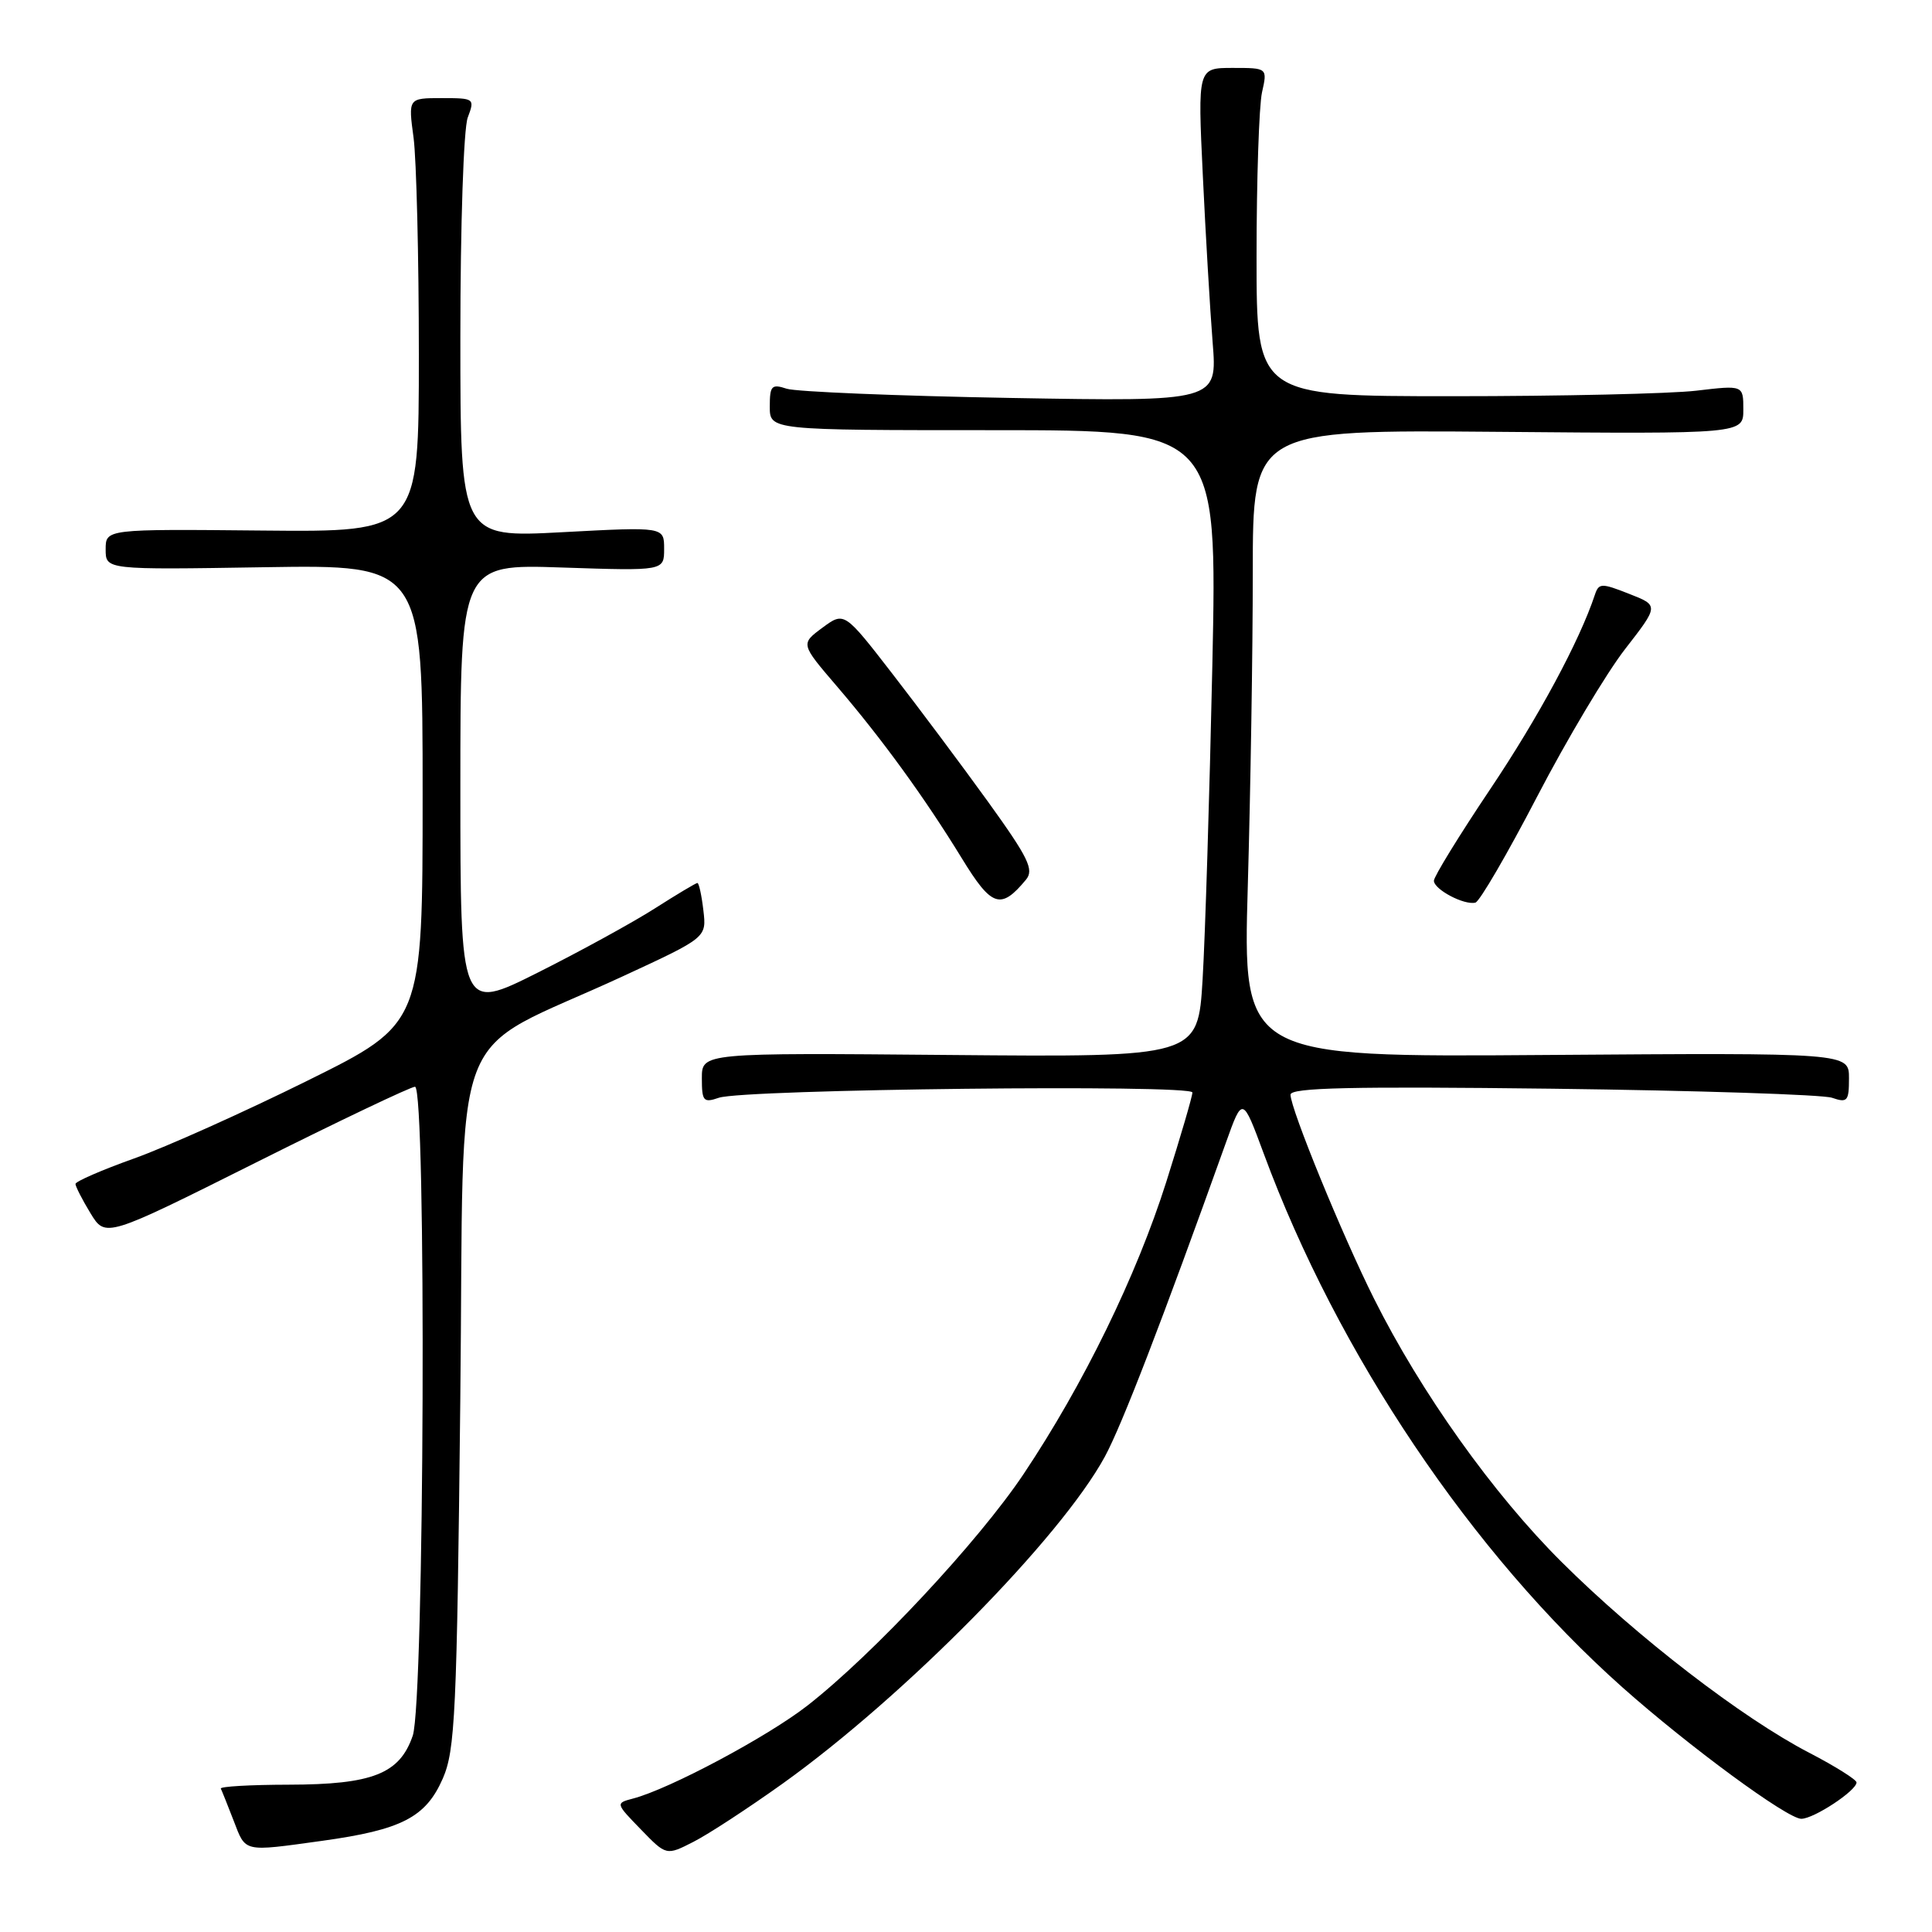 <?xml version="1.0" encoding="UTF-8" standalone="no"?>
<!DOCTYPE svg PUBLIC "-//W3C//DTD SVG 1.1//EN" "http://www.w3.org/Graphics/SVG/1.1/DTD/svg11.dtd" >
<svg xmlns="http://www.w3.org/2000/svg" xmlns:xlink="http://www.w3.org/1999/xlink" version="1.1" viewBox="0 0 256 256">
 <g >
 <path fill="currentColor"
d=" M 103.70 236.34 C 119.84 224.79 140.52 203.81 146.39 193.03 C 148.65 188.87 153.99 175.02 162.45 151.38 C 164.64 145.26 164.64 145.26 167.46 152.88 C 177.26 179.41 195.02 205.83 215.00 223.60 C 223.80 231.42 236.83 241.00 238.68 241.00 C 240.34 241.00 246.00 237.27 246.00 236.18 C 245.99 235.81 243.18 234.04 239.75 232.26 C 230.87 227.66 216.92 216.92 206.95 207.00 C 197.88 197.99 188.28 184.52 182.05 172.05 C 177.85 163.66 171.00 146.92 171.00 145.05 C 171.00 144.12 179.07 143.94 205.75 144.26 C 224.86 144.50 241.51 145.04 242.75 145.46 C 244.79 146.16 245.00 145.92 245.00 142.87 C 245.00 139.50 245.00 139.50 204.84 139.79 C 164.68 140.09 164.68 140.09 165.34 117.38 C 165.70 104.89 166.00 86.19 166.00 75.81 C 166.00 56.95 166.00 56.95 198.50 57.22 C 231.00 57.50 231.00 57.50 231.00 54.27 C 231.00 51.03 231.00 51.03 224.75 51.77 C 221.31 52.17 206.80 52.50 192.50 52.50 C 166.50 52.50 166.50 52.50 166.50 34.00 C 166.50 23.82 166.83 14.04 167.22 12.25 C 167.95 9.00 167.95 9.00 163.33 9.00 C 158.70 9.00 158.70 9.00 159.38 23.25 C 159.75 31.09 160.34 41.04 160.68 45.36 C 161.31 53.21 161.31 53.21 133.90 52.73 C 118.83 52.46 105.49 51.91 104.25 51.51 C 102.24 50.85 102.00 51.10 102.00 53.88 C 102.00 57.00 102.00 57.00 131.65 57.00 C 161.30 57.00 161.30 57.00 160.64 88.25 C 160.27 105.44 159.69 124.13 159.35 129.79 C 158.73 140.08 158.73 140.08 125.86 139.79 C 93.00 139.50 93.00 139.50 93.00 142.87 C 93.00 145.92 93.21 146.16 95.25 145.46 C 98.55 144.32 158.00 143.66 158.00 144.76 C 158.00 145.26 156.44 150.59 154.54 156.60 C 150.59 169.06 143.59 183.41 135.63 195.32 C 129.67 204.23 115.72 219.18 107.00 225.99 C 101.71 230.12 88.70 237.06 83.87 238.32 C 81.55 238.93 81.56 238.95 84.92 242.41 C 88.29 245.89 88.29 245.89 91.89 244.05 C 93.88 243.04 99.19 239.56 103.70 236.34 Z  M 42.68 243.92 C 53.22 242.46 56.42 240.81 58.67 235.67 C 60.31 231.90 60.54 227.13 60.99 185.63 C 61.57 133.46 58.96 140.28 82.56 129.35 C 93.63 124.23 93.63 124.23 93.20 120.62 C 92.97 118.63 92.61 117.00 92.41 117.00 C 92.21 117.00 89.67 118.52 86.77 120.37 C 83.87 122.22 76.89 126.05 71.25 128.88 C 61.00 134.02 61.00 134.02 61.00 104.38 C 61.00 74.74 61.00 74.74 74.50 75.20 C 88.00 75.65 88.00 75.65 88.00 72.72 C 88.00 69.80 88.00 69.80 74.50 70.52 C 61.00 71.24 61.00 71.24 61.00 44.69 C 61.00 29.85 61.43 17.00 61.98 15.57 C 62.93 13.05 62.86 13.00 58.52 13.00 C 54.09 13.00 54.09 13.00 54.80 18.25 C 55.18 21.14 55.50 34.07 55.50 47.00 C 55.50 70.50 55.50 70.50 34.75 70.30 C 14.00 70.10 14.00 70.10 14.00 72.80 C 14.00 75.50 14.00 75.50 35.00 75.16 C 56.00 74.83 56.00 74.83 56.00 105.23 C 56.00 135.64 56.00 135.64 40.75 143.19 C 32.36 147.35 22.01 151.99 17.75 153.51 C 13.49 155.03 10.00 156.55 10.00 156.88 C 10.01 157.22 10.90 158.97 11.99 160.76 C 13.98 164.02 13.98 164.02 33.98 154.01 C 44.98 148.50 54.44 144.00 54.99 144.00 C 56.52 144.00 56.24 225.47 54.69 229.99 C 52.96 235.04 49.37 236.46 38.25 236.48 C 33.17 236.49 29.12 236.72 29.26 237.00 C 29.40 237.28 30.16 239.19 30.96 241.25 C 32.59 245.48 32.12 245.38 42.68 243.92 Z  M 135.95 116.56 C 137.04 115.24 136.28 113.68 130.93 106.25 C 127.46 101.44 121.75 93.80 118.24 89.27 C 111.87 81.04 111.87 81.04 108.97 83.18 C 106.08 85.32 106.08 85.32 110.87 90.91 C 116.87 97.91 122.52 105.69 127.44 113.72 C 131.41 120.21 132.60 120.60 135.95 116.56 Z  M 203.67 105.57 C 207.61 97.99 212.86 89.19 215.33 86.01 C 219.82 80.23 219.82 80.23 215.85 78.68 C 212.20 77.24 211.85 77.25 211.33 78.81 C 209.30 84.93 203.85 95.05 197.44 104.60 C 193.35 110.70 190.00 116.15 190.00 116.70 C 190.00 117.85 194.02 119.98 195.50 119.60 C 196.05 119.47 199.73 113.15 203.67 105.57 Z "/>
</g>
</svg>